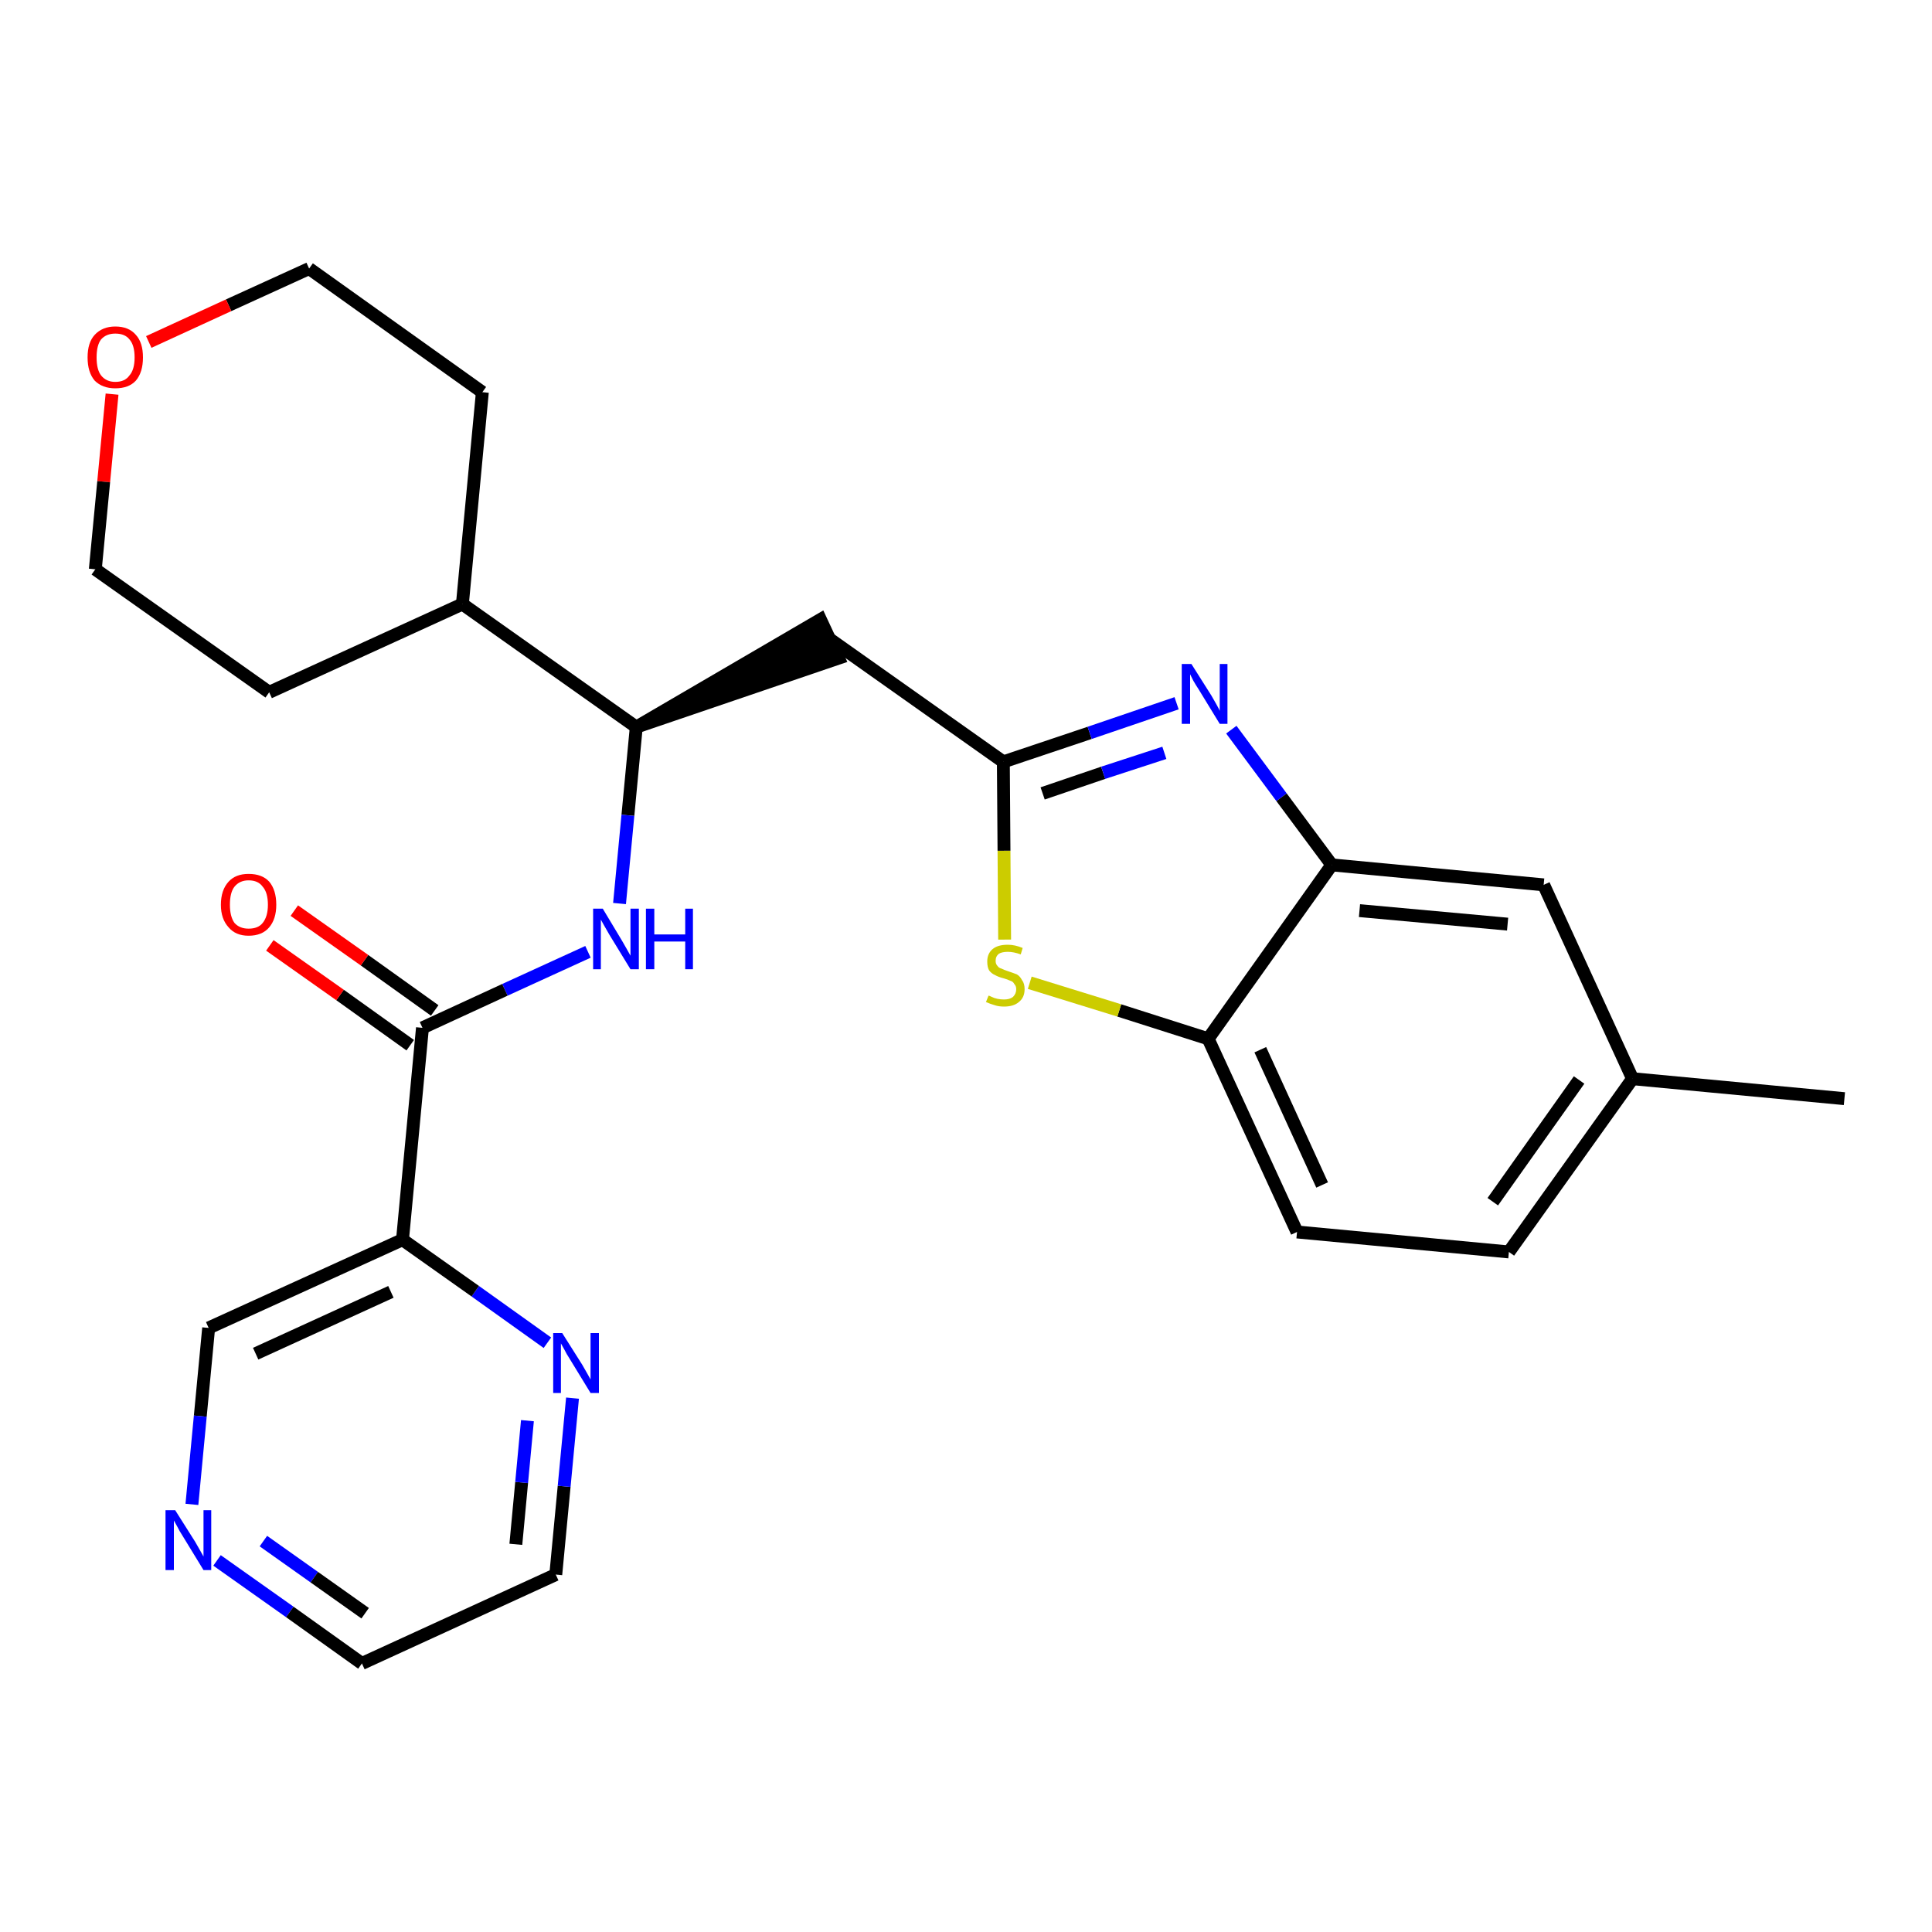 <?xml version='1.0' encoding='iso-8859-1'?>
<svg version='1.1' baseProfile='full'
              xmlns='http://www.w3.org/2000/svg'
                      xmlns:rdkit='http://www.rdkit.org/xml'
                      xmlns:xlink='http://www.w3.org/1999/xlink'
                  xml:space='preserve'
width='300px' height='300px' viewBox='0 0 300 300'>
<!-- END OF HEADER -->
<path class='bond-0 atom-0 atom-1' d='M 286.4,170.6 L 253.5,167.5' style='fill:none;fill-rule:evenodd;stroke:#000000;stroke-width:2.0px;stroke-linecap:butt;stroke-linejoin:miter;stroke-opacity:1' />
<path class='bond-1 atom-1 atom-2' d='M 253.5,167.5 L 234.3,194.4' style='fill:none;fill-rule:evenodd;stroke:#000000;stroke-width:2.0px;stroke-linecap:butt;stroke-linejoin:miter;stroke-opacity:1' />
<path class='bond-1 atom-1 atom-2' d='M 245.2,167.7 L 231.8,186.6' style='fill:none;fill-rule:evenodd;stroke:#000000;stroke-width:2.0px;stroke-linecap:butt;stroke-linejoin:miter;stroke-opacity:1' />
<path class='bond-26 atom-26 atom-1' d='M 239.7,137.4 L 253.5,167.5' style='fill:none;fill-rule:evenodd;stroke:#000000;stroke-width:2.0px;stroke-linecap:butt;stroke-linejoin:miter;stroke-opacity:1' />
<path class='bond-2 atom-2 atom-3' d='M 234.3,194.4 L 201.4,191.3' style='fill:none;fill-rule:evenodd;stroke:#000000;stroke-width:2.0px;stroke-linecap:butt;stroke-linejoin:miter;stroke-opacity:1' />
<path class='bond-3 atom-3 atom-4' d='M 201.4,191.3 L 187.6,161.3' style='fill:none;fill-rule:evenodd;stroke:#000000;stroke-width:2.0px;stroke-linecap:butt;stroke-linejoin:miter;stroke-opacity:1' />
<path class='bond-3 atom-3 atom-4' d='M 205.3,184.0 L 195.7,163.0' style='fill:none;fill-rule:evenodd;stroke:#000000;stroke-width:2.0px;stroke-linecap:butt;stroke-linejoin:miter;stroke-opacity:1' />
<path class='bond-4 atom-4 atom-5' d='M 187.6,161.3 L 173.8,156.9' style='fill:none;fill-rule:evenodd;stroke:#000000;stroke-width:2.0px;stroke-linecap:butt;stroke-linejoin:miter;stroke-opacity:1' />
<path class='bond-4 atom-4 atom-5' d='M 173.8,156.9 L 159.9,152.6' style='fill:none;fill-rule:evenodd;stroke:#CCCC00;stroke-width:2.0px;stroke-linecap:butt;stroke-linejoin:miter;stroke-opacity:1' />
<path class='bond-27 atom-25 atom-4' d='M 206.8,134.3 L 187.6,161.3' style='fill:none;fill-rule:evenodd;stroke:#000000;stroke-width:2.0px;stroke-linecap:butt;stroke-linejoin:miter;stroke-opacity:1' />
<path class='bond-5 atom-5 atom-6' d='M 156.0,145.9 L 155.9,132.1' style='fill:none;fill-rule:evenodd;stroke:#CCCC00;stroke-width:2.0px;stroke-linecap:butt;stroke-linejoin:miter;stroke-opacity:1' />
<path class='bond-5 atom-5 atom-6' d='M 155.9,132.1 L 155.8,118.3' style='fill:none;fill-rule:evenodd;stroke:#000000;stroke-width:2.0px;stroke-linecap:butt;stroke-linejoin:miter;stroke-opacity:1' />
<path class='bond-6 atom-6 atom-7' d='M 155.8,118.3 L 128.8,99.2' style='fill:none;fill-rule:evenodd;stroke:#000000;stroke-width:2.0px;stroke-linecap:butt;stroke-linejoin:miter;stroke-opacity:1' />
<path class='bond-23 atom-6 atom-24' d='M 155.8,118.3 L 169.2,113.8' style='fill:none;fill-rule:evenodd;stroke:#000000;stroke-width:2.0px;stroke-linecap:butt;stroke-linejoin:miter;stroke-opacity:1' />
<path class='bond-23 atom-6 atom-24' d='M 169.2,113.8 L 182.7,109.2' style='fill:none;fill-rule:evenodd;stroke:#0000FF;stroke-width:2.0px;stroke-linecap:butt;stroke-linejoin:miter;stroke-opacity:1' />
<path class='bond-23 atom-6 atom-24' d='M 161.9,123.2 L 171.3,120.0' style='fill:none;fill-rule:evenodd;stroke:#000000;stroke-width:2.0px;stroke-linecap:butt;stroke-linejoin:miter;stroke-opacity:1' />
<path class='bond-23 atom-6 atom-24' d='M 171.3,120.0 L 180.8,116.9' style='fill:none;fill-rule:evenodd;stroke:#0000FF;stroke-width:2.0px;stroke-linecap:butt;stroke-linejoin:miter;stroke-opacity:1' />
<path class='bond-7 atom-8 atom-7' d='M 98.8,112.9 L 130.2,102.2 L 127.4,96.2 Z' style='fill:#000000;fill-rule:evenodd;fill-opacity:1;stroke:#000000;stroke-width:2.0px;stroke-linecap:butt;stroke-linejoin:miter;stroke-opacity:1;' />
<path class='bond-8 atom-8 atom-9' d='M 98.8,112.9 L 97.5,126.6' style='fill:none;fill-rule:evenodd;stroke:#000000;stroke-width:2.0px;stroke-linecap:butt;stroke-linejoin:miter;stroke-opacity:1' />
<path class='bond-8 atom-8 atom-9' d='M 97.5,126.6 L 96.2,140.3' style='fill:none;fill-rule:evenodd;stroke:#0000FF;stroke-width:2.0px;stroke-linecap:butt;stroke-linejoin:miter;stroke-opacity:1' />
<path class='bond-17 atom-8 atom-18' d='M 98.8,112.9 L 71.8,93.8' style='fill:none;fill-rule:evenodd;stroke:#000000;stroke-width:2.0px;stroke-linecap:butt;stroke-linejoin:miter;stroke-opacity:1' />
<path class='bond-9 atom-9 atom-10' d='M 91.3,147.8 L 78.4,153.7' style='fill:none;fill-rule:evenodd;stroke:#0000FF;stroke-width:2.0px;stroke-linecap:butt;stroke-linejoin:miter;stroke-opacity:1' />
<path class='bond-9 atom-9 atom-10' d='M 78.4,153.7 L 65.6,159.6' style='fill:none;fill-rule:evenodd;stroke:#000000;stroke-width:2.0px;stroke-linecap:butt;stroke-linejoin:miter;stroke-opacity:1' />
<path class='bond-10 atom-10 atom-11' d='M 67.5,156.9 L 56.6,149.1' style='fill:none;fill-rule:evenodd;stroke:#000000;stroke-width:2.0px;stroke-linecap:butt;stroke-linejoin:miter;stroke-opacity:1' />
<path class='bond-10 atom-10 atom-11' d='M 56.6,149.1 L 45.7,141.4' style='fill:none;fill-rule:evenodd;stroke:#FF0000;stroke-width:2.0px;stroke-linecap:butt;stroke-linejoin:miter;stroke-opacity:1' />
<path class='bond-10 atom-10 atom-11' d='M 63.7,162.3 L 52.8,154.5' style='fill:none;fill-rule:evenodd;stroke:#000000;stroke-width:2.0px;stroke-linecap:butt;stroke-linejoin:miter;stroke-opacity:1' />
<path class='bond-10 atom-10 atom-11' d='M 52.8,154.5 L 41.9,146.8' style='fill:none;fill-rule:evenodd;stroke:#FF0000;stroke-width:2.0px;stroke-linecap:butt;stroke-linejoin:miter;stroke-opacity:1' />
<path class='bond-11 atom-10 atom-12' d='M 65.6,159.6 L 62.5,192.5' style='fill:none;fill-rule:evenodd;stroke:#000000;stroke-width:2.0px;stroke-linecap:butt;stroke-linejoin:miter;stroke-opacity:1' />
<path class='bond-12 atom-12 atom-13' d='M 62.5,192.5 L 32.4,206.2' style='fill:none;fill-rule:evenodd;stroke:#000000;stroke-width:2.0px;stroke-linecap:butt;stroke-linejoin:miter;stroke-opacity:1' />
<path class='bond-12 atom-12 atom-13' d='M 60.7,200.6 L 39.7,210.2' style='fill:none;fill-rule:evenodd;stroke:#000000;stroke-width:2.0px;stroke-linecap:butt;stroke-linejoin:miter;stroke-opacity:1' />
<path class='bond-28 atom-17 atom-12' d='M 85.0,208.5 L 73.8,200.5' style='fill:none;fill-rule:evenodd;stroke:#0000FF;stroke-width:2.0px;stroke-linecap:butt;stroke-linejoin:miter;stroke-opacity:1' />
<path class='bond-28 atom-17 atom-12' d='M 73.8,200.5 L 62.5,192.5' style='fill:none;fill-rule:evenodd;stroke:#000000;stroke-width:2.0px;stroke-linecap:butt;stroke-linejoin:miter;stroke-opacity:1' />
<path class='bond-13 atom-13 atom-14' d='M 32.4,206.2 L 31.1,219.9' style='fill:none;fill-rule:evenodd;stroke:#000000;stroke-width:2.0px;stroke-linecap:butt;stroke-linejoin:miter;stroke-opacity:1' />
<path class='bond-13 atom-13 atom-14' d='M 31.1,219.9 L 29.8,233.6' style='fill:none;fill-rule:evenodd;stroke:#0000FF;stroke-width:2.0px;stroke-linecap:butt;stroke-linejoin:miter;stroke-opacity:1' />
<path class='bond-14 atom-14 atom-15' d='M 33.7,242.3 L 45.0,250.3' style='fill:none;fill-rule:evenodd;stroke:#0000FF;stroke-width:2.0px;stroke-linecap:butt;stroke-linejoin:miter;stroke-opacity:1' />
<path class='bond-14 atom-14 atom-15' d='M 45.0,250.3 L 56.2,258.3' style='fill:none;fill-rule:evenodd;stroke:#000000;stroke-width:2.0px;stroke-linecap:butt;stroke-linejoin:miter;stroke-opacity:1' />
<path class='bond-14 atom-14 atom-15' d='M 40.9,239.3 L 48.8,244.9' style='fill:none;fill-rule:evenodd;stroke:#0000FF;stroke-width:2.0px;stroke-linecap:butt;stroke-linejoin:miter;stroke-opacity:1' />
<path class='bond-14 atom-14 atom-15' d='M 48.8,244.9 L 56.7,250.5' style='fill:none;fill-rule:evenodd;stroke:#000000;stroke-width:2.0px;stroke-linecap:butt;stroke-linejoin:miter;stroke-opacity:1' />
<path class='bond-15 atom-15 atom-16' d='M 56.2,258.3 L 86.3,244.5' style='fill:none;fill-rule:evenodd;stroke:#000000;stroke-width:2.0px;stroke-linecap:butt;stroke-linejoin:miter;stroke-opacity:1' />
<path class='bond-16 atom-16 atom-17' d='M 86.3,244.5 L 87.6,230.8' style='fill:none;fill-rule:evenodd;stroke:#000000;stroke-width:2.0px;stroke-linecap:butt;stroke-linejoin:miter;stroke-opacity:1' />
<path class='bond-16 atom-16 atom-17' d='M 87.6,230.8 L 88.9,217.1' style='fill:none;fill-rule:evenodd;stroke:#0000FF;stroke-width:2.0px;stroke-linecap:butt;stroke-linejoin:miter;stroke-opacity:1' />
<path class='bond-16 atom-16 atom-17' d='M 80.1,239.8 L 81.0,230.2' style='fill:none;fill-rule:evenodd;stroke:#000000;stroke-width:2.0px;stroke-linecap:butt;stroke-linejoin:miter;stroke-opacity:1' />
<path class='bond-16 atom-16 atom-17' d='M 81.0,230.2 L 81.9,220.6' style='fill:none;fill-rule:evenodd;stroke:#0000FF;stroke-width:2.0px;stroke-linecap:butt;stroke-linejoin:miter;stroke-opacity:1' />
<path class='bond-18 atom-18 atom-19' d='M 71.8,93.8 L 74.9,60.9' style='fill:none;fill-rule:evenodd;stroke:#000000;stroke-width:2.0px;stroke-linecap:butt;stroke-linejoin:miter;stroke-opacity:1' />
<path class='bond-29 atom-23 atom-18' d='M 41.8,107.5 L 71.8,93.8' style='fill:none;fill-rule:evenodd;stroke:#000000;stroke-width:2.0px;stroke-linecap:butt;stroke-linejoin:miter;stroke-opacity:1' />
<path class='bond-19 atom-19 atom-20' d='M 74.9,60.9 L 48.0,41.7' style='fill:none;fill-rule:evenodd;stroke:#000000;stroke-width:2.0px;stroke-linecap:butt;stroke-linejoin:miter;stroke-opacity:1' />
<path class='bond-20 atom-20 atom-21' d='M 48.0,41.7 L 35.5,47.4' style='fill:none;fill-rule:evenodd;stroke:#000000;stroke-width:2.0px;stroke-linecap:butt;stroke-linejoin:miter;stroke-opacity:1' />
<path class='bond-20 atom-20 atom-21' d='M 35.5,47.4 L 23.1,53.1' style='fill:none;fill-rule:evenodd;stroke:#FF0000;stroke-width:2.0px;stroke-linecap:butt;stroke-linejoin:miter;stroke-opacity:1' />
<path class='bond-21 atom-21 atom-22' d='M 17.4,61.2 L 16.1,74.8' style='fill:none;fill-rule:evenodd;stroke:#FF0000;stroke-width:2.0px;stroke-linecap:butt;stroke-linejoin:miter;stroke-opacity:1' />
<path class='bond-21 atom-21 atom-22' d='M 16.1,74.8 L 14.8,88.4' style='fill:none;fill-rule:evenodd;stroke:#000000;stroke-width:2.0px;stroke-linecap:butt;stroke-linejoin:miter;stroke-opacity:1' />
<path class='bond-22 atom-22 atom-23' d='M 14.8,88.4 L 41.8,107.5' style='fill:none;fill-rule:evenodd;stroke:#000000;stroke-width:2.0px;stroke-linecap:butt;stroke-linejoin:miter;stroke-opacity:1' />
<path class='bond-24 atom-24 atom-25' d='M 191.2,113.3 L 199.0,123.8' style='fill:none;fill-rule:evenodd;stroke:#0000FF;stroke-width:2.0px;stroke-linecap:butt;stroke-linejoin:miter;stroke-opacity:1' />
<path class='bond-24 atom-24 atom-25' d='M 199.0,123.8 L 206.8,134.3' style='fill:none;fill-rule:evenodd;stroke:#000000;stroke-width:2.0px;stroke-linecap:butt;stroke-linejoin:miter;stroke-opacity:1' />
<path class='bond-25 atom-25 atom-26' d='M 206.8,134.3 L 239.7,137.4' style='fill:none;fill-rule:evenodd;stroke:#000000;stroke-width:2.0px;stroke-linecap:butt;stroke-linejoin:miter;stroke-opacity:1' />
<path class='bond-25 atom-25 atom-26' d='M 211.1,141.4 L 234.1,143.5' style='fill:none;fill-rule:evenodd;stroke:#000000;stroke-width:2.0px;stroke-linecap:butt;stroke-linejoin:miter;stroke-opacity:1' />
<path  class='atom-5' d='M 153.5 154.6
Q 153.6 154.6, 154.0 154.8
Q 154.4 155.0, 154.9 155.1
Q 155.4 155.2, 155.9 155.2
Q 156.8 155.2, 157.3 154.8
Q 157.8 154.3, 157.8 153.6
Q 157.8 153.1, 157.5 152.8
Q 157.3 152.4, 156.9 152.3
Q 156.5 152.1, 155.8 151.9
Q 155.0 151.7, 154.5 151.4
Q 154.0 151.2, 153.6 150.7
Q 153.3 150.2, 153.3 149.3
Q 153.3 148.1, 154.1 147.4
Q 154.9 146.7, 156.5 146.7
Q 157.6 146.7, 158.8 147.2
L 158.5 148.2
Q 157.4 147.8, 156.5 147.8
Q 155.6 147.8, 155.1 148.1
Q 154.6 148.5, 154.6 149.2
Q 154.6 149.7, 154.9 150.0
Q 155.1 150.3, 155.5 150.4
Q 155.9 150.6, 156.5 150.8
Q 157.4 151.1, 157.9 151.3
Q 158.4 151.6, 158.7 152.2
Q 159.1 152.7, 159.1 153.6
Q 159.1 154.9, 158.2 155.6
Q 157.4 156.3, 155.9 156.3
Q 155.1 156.3, 154.5 156.1
Q 153.8 155.9, 153.1 155.6
L 153.5 154.6
' fill='#CCCC00'/>
<path  class='atom-9' d='M 93.6 141.1
L 96.6 146.1
Q 96.9 146.6, 97.4 147.5
Q 97.9 148.4, 97.9 148.4
L 97.9 141.1
L 99.2 141.1
L 99.2 150.5
L 97.9 150.5
L 94.6 145.1
Q 94.2 144.4, 93.8 143.7
Q 93.4 143.0, 93.3 142.8
L 93.3 150.5
L 92.1 150.5
L 92.1 141.1
L 93.6 141.1
' fill='#0000FF'/>
<path  class='atom-9' d='M 100.3 141.1
L 101.6 141.1
L 101.6 145.1
L 106.4 145.1
L 106.4 141.1
L 107.6 141.1
L 107.6 150.5
L 106.4 150.5
L 106.4 146.2
L 101.6 146.2
L 101.6 150.5
L 100.3 150.5
L 100.3 141.1
' fill='#0000FF'/>
<path  class='atom-11' d='M 34.3 140.5
Q 34.3 138.2, 35.5 136.9
Q 36.6 135.7, 38.6 135.7
Q 40.7 135.7, 41.8 136.9
Q 42.9 138.2, 42.9 140.5
Q 42.9 142.7, 41.8 144.0
Q 40.7 145.3, 38.6 145.3
Q 36.6 145.3, 35.5 144.0
Q 34.3 142.7, 34.3 140.5
M 38.6 144.2
Q 40.1 144.2, 40.8 143.3
Q 41.6 142.3, 41.6 140.5
Q 41.6 138.6, 40.8 137.7
Q 40.1 136.7, 38.6 136.7
Q 37.2 136.7, 36.4 137.7
Q 35.7 138.6, 35.7 140.5
Q 35.7 142.3, 36.4 143.3
Q 37.2 144.2, 38.6 144.2
' fill='#FF0000'/>
<path  class='atom-14' d='M 27.2 234.5
L 30.3 239.4
Q 30.6 239.9, 31.1 240.8
Q 31.6 241.7, 31.6 241.7
L 31.6 234.5
L 32.8 234.5
L 32.8 243.8
L 31.6 243.8
L 28.3 238.4
Q 27.9 237.8, 27.5 237.0
Q 27.1 236.3, 27.0 236.1
L 27.0 243.8
L 25.7 243.8
L 25.7 234.5
L 27.2 234.5
' fill='#0000FF'/>
<path  class='atom-17' d='M 87.3 207.0
L 90.4 211.9
Q 90.7 212.4, 91.2 213.3
Q 91.7 214.2, 91.7 214.2
L 91.7 207.0
L 93.0 207.0
L 93.0 216.3
L 91.7 216.3
L 88.4 210.9
Q 88.0 210.3, 87.6 209.5
Q 87.2 208.8, 87.1 208.6
L 87.1 216.3
L 85.9 216.3
L 85.9 207.0
L 87.3 207.0
' fill='#0000FF'/>
<path  class='atom-21' d='M 13.6 55.5
Q 13.6 53.2, 14.7 52.0
Q 15.9 50.7, 17.9 50.7
Q 20.0 50.7, 21.1 52.0
Q 22.2 53.2, 22.2 55.5
Q 22.2 57.8, 21.1 59.1
Q 20.0 60.3, 17.9 60.3
Q 15.9 60.3, 14.7 59.1
Q 13.6 57.8, 13.6 55.5
M 17.9 59.3
Q 19.4 59.3, 20.1 58.3
Q 20.9 57.4, 20.9 55.5
Q 20.9 53.6, 20.1 52.7
Q 19.4 51.8, 17.9 51.8
Q 16.5 51.8, 15.7 52.7
Q 15.0 53.6, 15.0 55.5
Q 15.0 57.4, 15.7 58.3
Q 16.5 59.3, 17.9 59.3
' fill='#FF0000'/>
<path  class='atom-24' d='M 185.0 103.1
L 188.1 108.0
Q 188.4 108.5, 188.9 109.4
Q 189.4 110.3, 189.4 110.4
L 189.4 103.1
L 190.6 103.1
L 190.6 112.4
L 189.4 112.4
L 186.1 107.0
Q 185.7 106.4, 185.3 105.7
Q 184.9 104.9, 184.8 104.7
L 184.8 112.4
L 183.5 112.4
L 183.5 103.1
L 185.0 103.1
' fill='#0000FF'/>
</svg>
